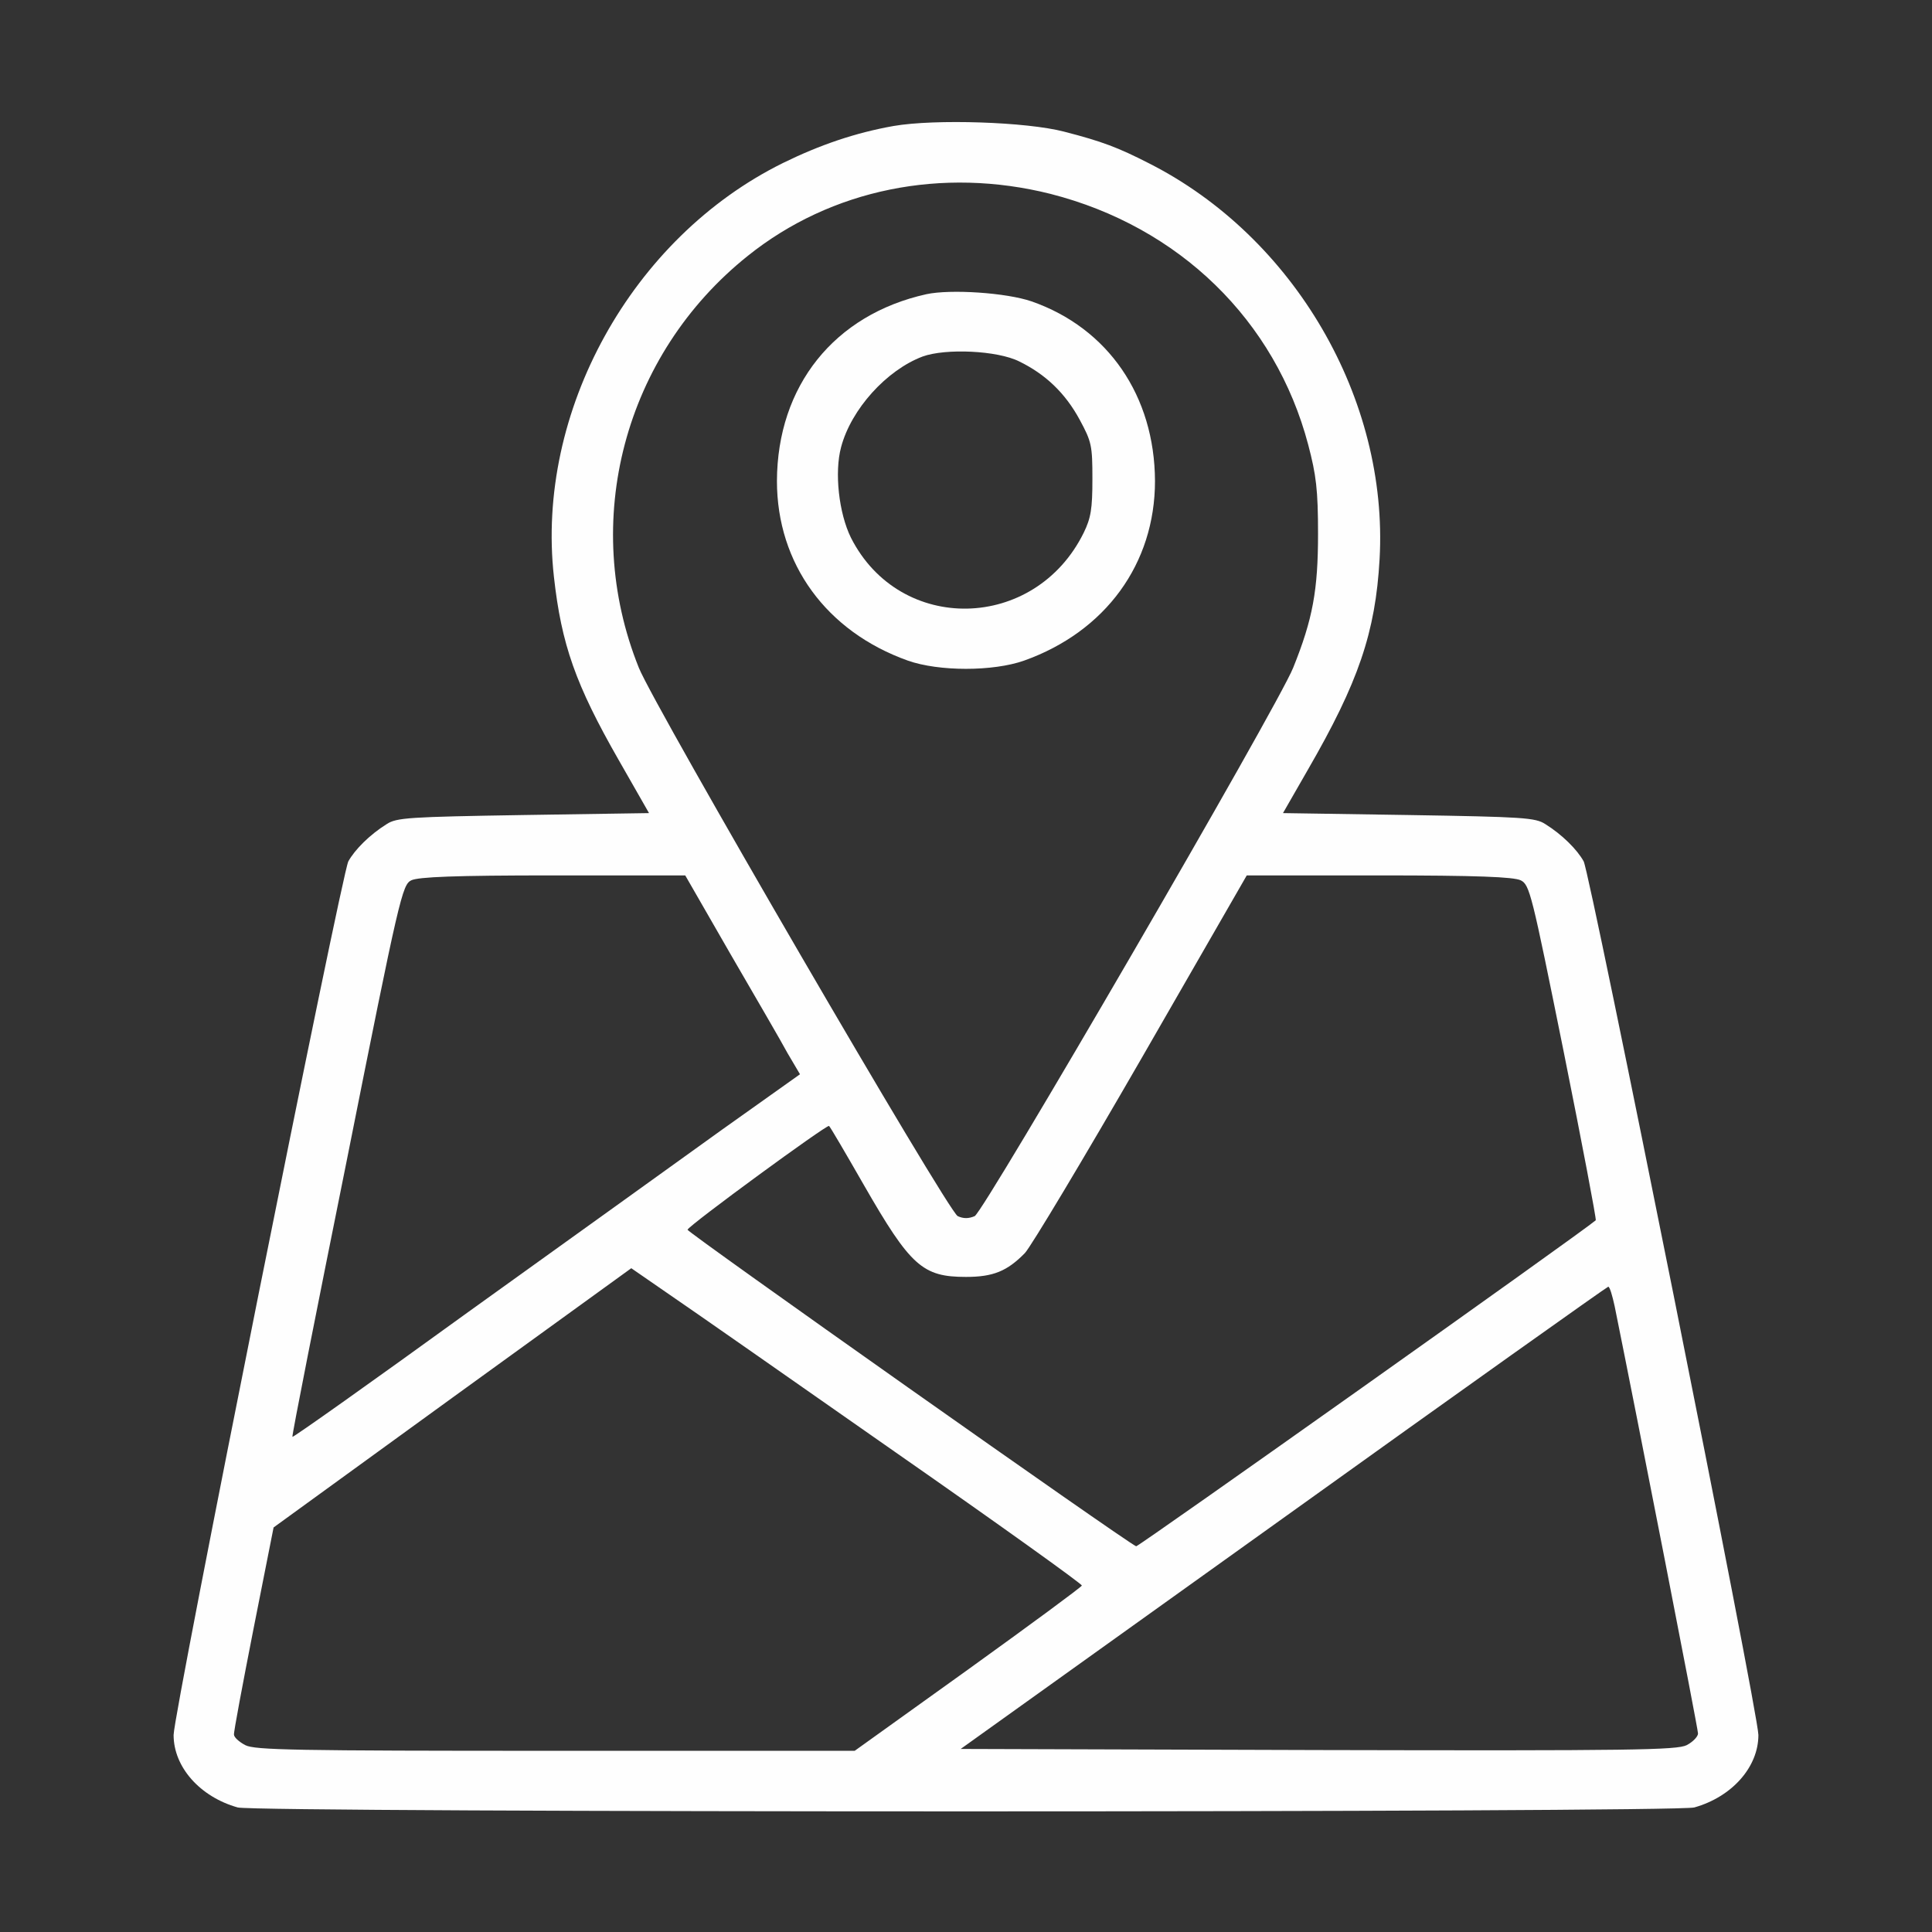 <svg width="28" height="28" viewBox="0 0 28 28" fill="none" xmlns="http://www.w3.org/2000/svg">
<rect x="0" y="0" width="28" height="28" fill="#333333" stroke="none"/>
<path d="M12.95 1.826C12.398 1.924 11.884 2.099 11.348 2.362C9.155 3.445 7.76 5.966 8.028 8.361C8.137 9.34 8.34 9.92 8.969 11.019L9.406 11.784L7.585 11.812C5.923 11.839 5.748 11.85 5.605 11.943C5.359 12.096 5.141 12.315 5.048 12.484C4.949 12.681 2.516 24.827 2.516 25.145C2.516 25.609 2.898 26.041 3.445 26.195C3.708 26.271 24.292 26.271 24.555 26.195C25.102 26.041 25.484 25.609 25.484 25.145C25.484 24.827 23.051 12.681 22.952 12.484C22.859 12.315 22.641 12.096 22.395 11.943C22.252 11.85 22.077 11.839 20.415 11.812L18.594 11.784L18.955 11.155C19.688 9.887 19.934 9.165 19.994 8.104C20.125 5.785 18.758 3.434 16.652 2.367C16.204 2.138 15.974 2.05 15.422 1.908C14.88 1.766 13.552 1.722 12.95 1.826ZM15.225 2.81C17.09 3.286 18.484 4.642 18.96 6.447C19.075 6.884 19.102 7.098 19.102 7.737C19.102 8.552 19.026 8.973 18.741 9.679C18.512 10.248 14.262 17.559 14.126 17.625C14.038 17.663 13.962 17.663 13.88 17.625C13.738 17.559 9.488 10.248 9.259 9.679C8.405 7.557 9.045 5.14 10.839 3.707C12.048 2.739 13.655 2.416 15.225 2.81ZM10.582 13.819C10.943 14.442 11.32 15.088 11.413 15.262L11.594 15.569L10.456 16.378C9.833 16.827 8.181 18.013 6.787 19.014C5.398 20.02 4.249 20.835 4.238 20.824C4.227 20.813 4.583 19.014 5.026 16.816C5.791 12.977 5.83 12.823 5.961 12.758C6.065 12.709 6.59 12.687 8.012 12.687H9.931L10.582 13.819ZM22.039 12.758C22.17 12.823 22.198 12.944 22.663 15.246C22.93 16.575 23.138 17.674 23.127 17.685C22.941 17.849 16.494 22.421 16.466 22.41C16.313 22.345 9.953 17.855 9.964 17.822C9.986 17.756 11.988 16.291 12.015 16.318C12.031 16.329 12.255 16.712 12.518 17.171C13.196 18.352 13.371 18.506 14 18.506C14.394 18.506 14.596 18.423 14.853 18.161C14.941 18.068 15.701 16.799 16.543 15.339L18.069 12.687H19.988C21.41 12.687 21.935 12.709 22.039 12.758ZM12.972 21.043C14.47 22.087 15.684 22.957 15.679 22.979C15.673 23.001 14.93 23.548 14.027 24.198L12.387 25.374H8.05C4.271 25.374 3.691 25.363 3.555 25.292C3.462 25.243 3.391 25.177 3.391 25.139C3.385 25.106 3.516 24.412 3.675 23.602L3.965 22.137L6.557 20.256L9.149 18.38L9.702 18.762C10.008 18.97 11.479 19.998 12.972 21.043ZM23.401 18.932C23.729 20.551 24.609 25.052 24.609 25.123C24.609 25.166 24.538 25.243 24.445 25.292C24.303 25.363 23.669 25.374 19.108 25.363L13.923 25.347L18.599 22C21.169 20.157 23.286 18.653 23.308 18.648C23.33 18.648 23.368 18.779 23.401 18.932Z" fill="#FEFEFE"/>
<path d="M13.425 4.264C12.091 4.56 11.265 5.593 11.26 6.971C11.26 8.169 11.976 9.153 13.157 9.574C13.606 9.733 14.393 9.733 14.842 9.574C16.023 9.153 16.739 8.169 16.739 6.971C16.734 5.741 16.061 4.756 14.951 4.368C14.585 4.242 13.775 4.188 13.425 4.264ZM14.771 5.238C15.153 5.424 15.438 5.697 15.646 6.08C15.821 6.403 15.832 6.457 15.832 6.944C15.832 7.376 15.81 7.507 15.706 7.721C15 9.153 13.043 9.197 12.332 7.792C12.157 7.436 12.091 6.846 12.19 6.479C12.337 5.927 12.851 5.363 13.371 5.167C13.704 5.046 14.454 5.079 14.771 5.238Z" fill="#FEFEFE"/>
</svg>
